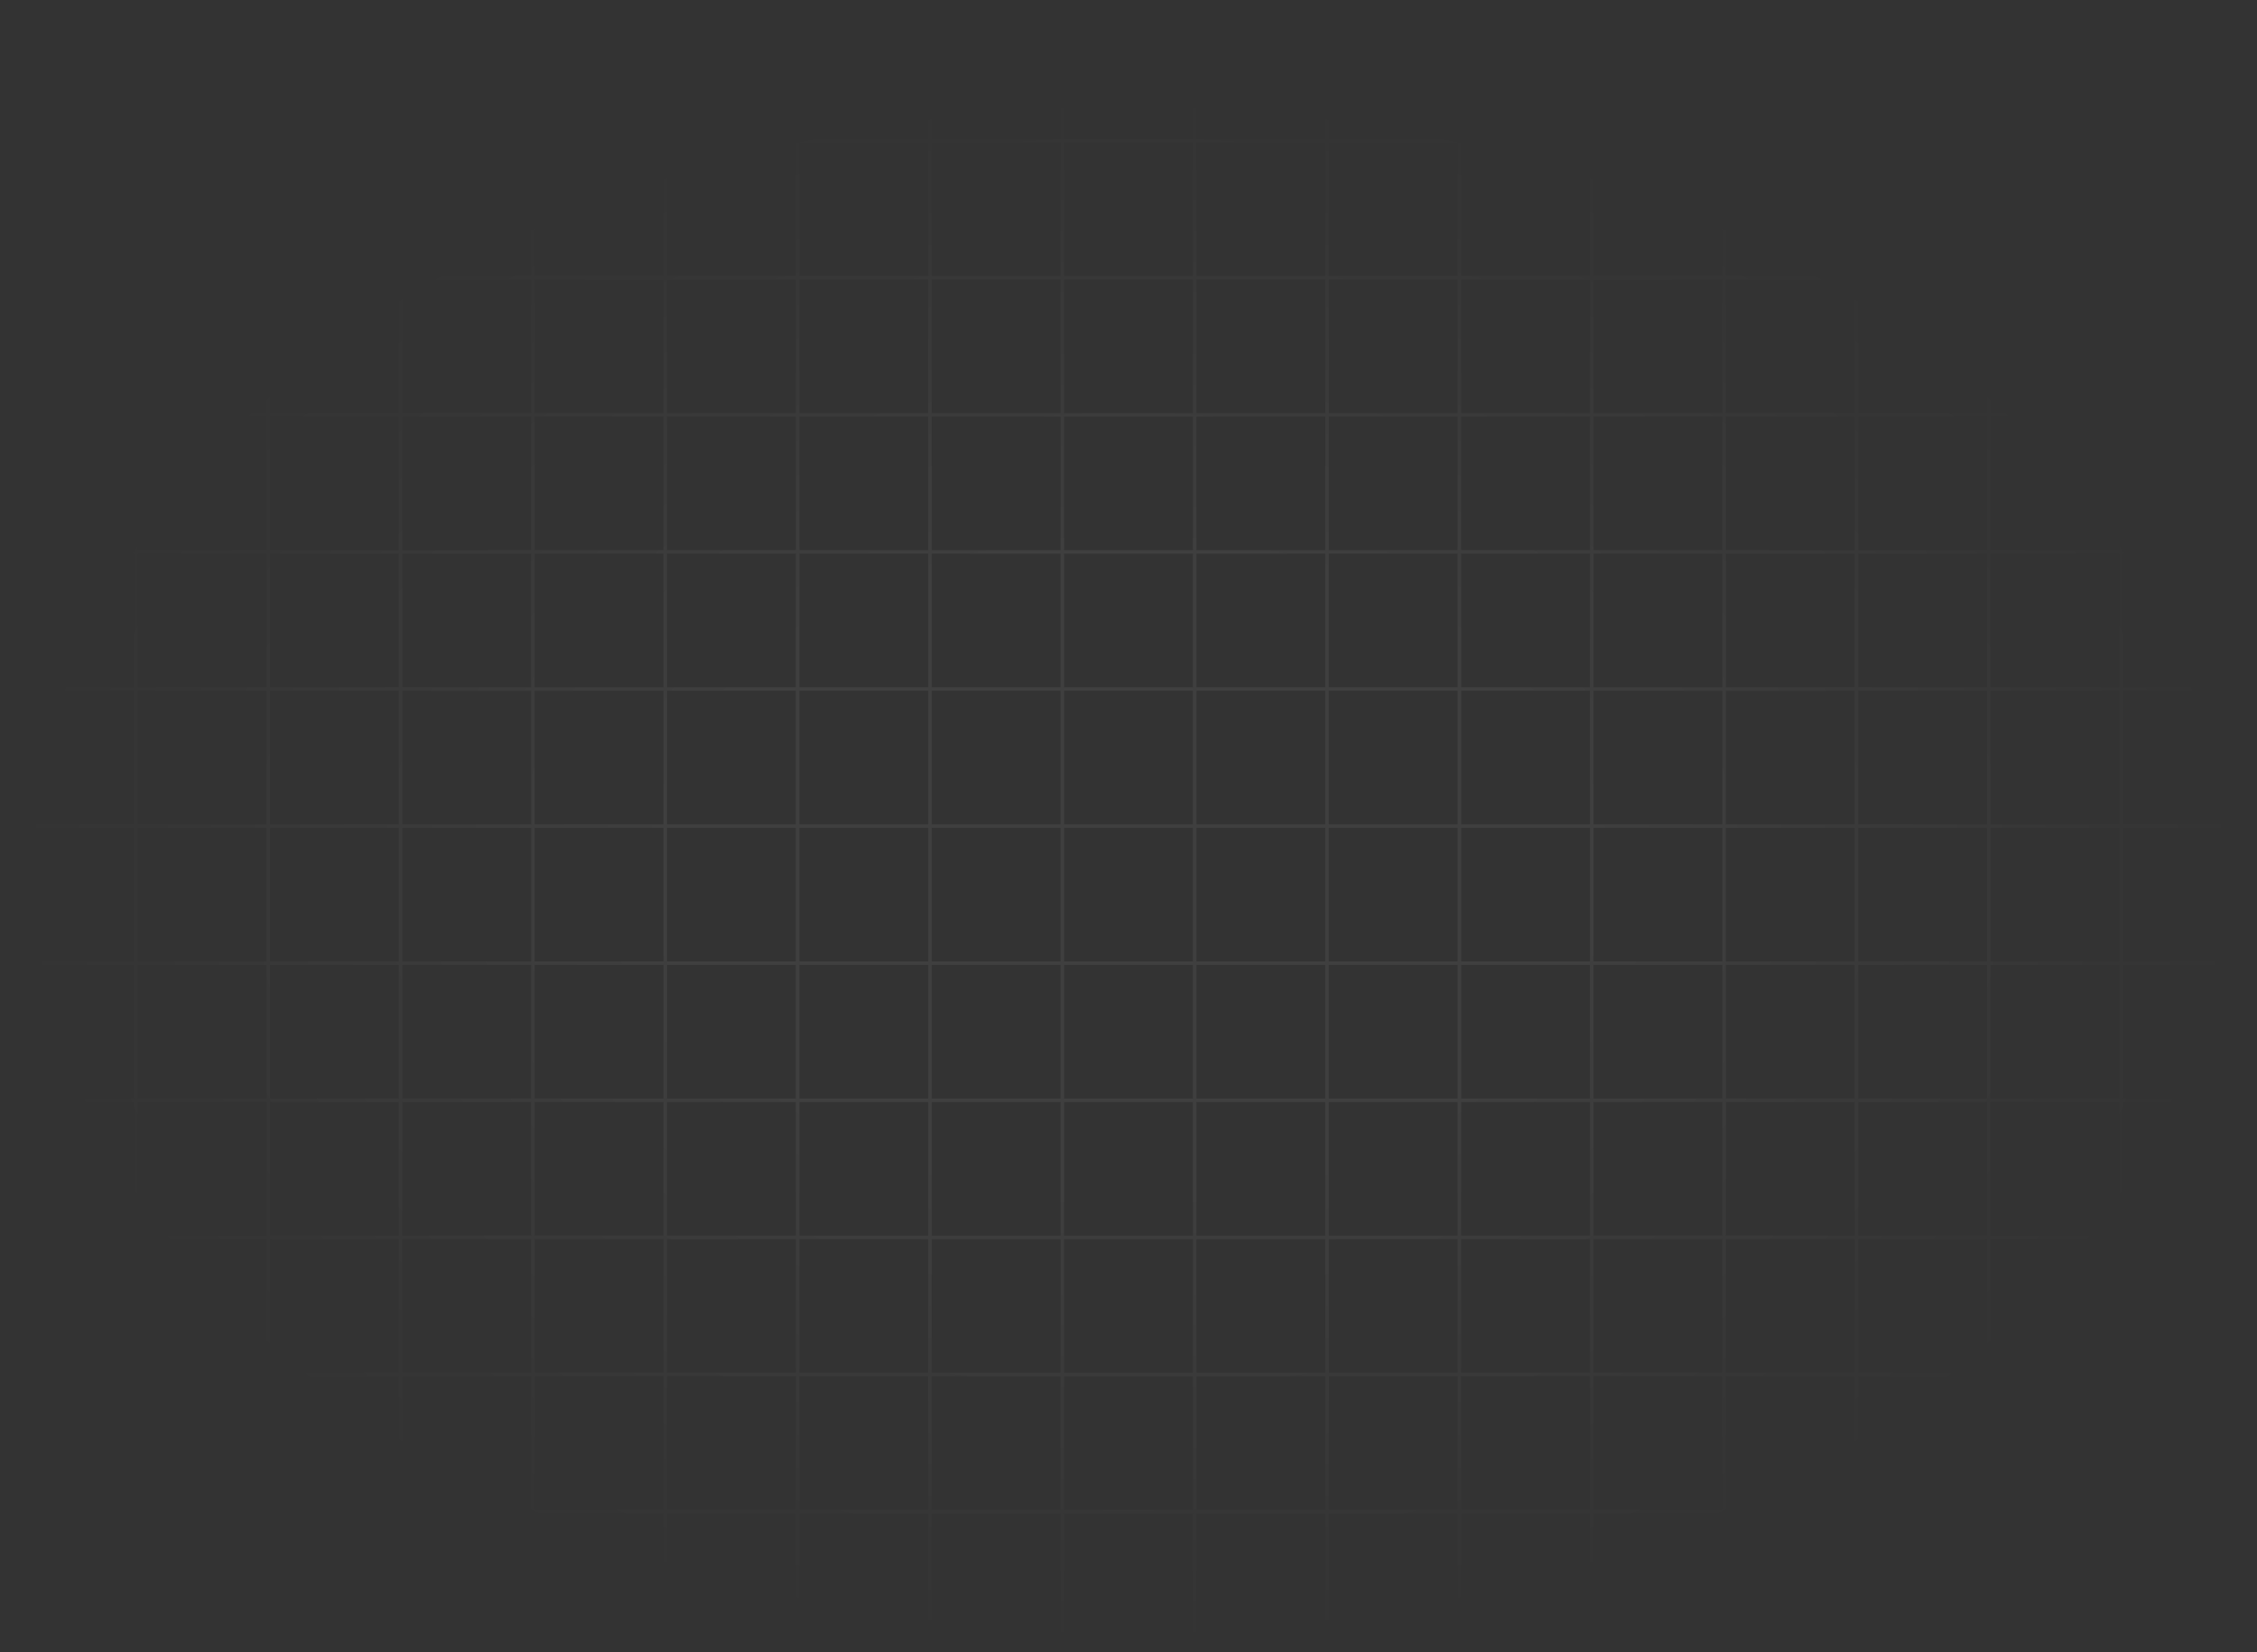 <svg width="642" height="470" viewBox="0 0 642 470" fill="none" xmlns="http://www.w3.org/2000/svg">
    <rect x="0" y="0" width="642" height="470" fill="#333333" stroke="none"/>
    <path
        d="M38.647 1H1V40M38.647 1V40M38.647 1H76.294M38.647 40H1M38.647 40H76.294M38.647 40V79M1 40V79M76.294 1V40M76.294 1H113.941M76.294 40H113.941M76.294 40V79M113.941 1V40M113.941 1H151.588M113.941 40H151.588M113.941 40V79M151.588 1V40M151.588 1H189.235M151.588 40H189.235M151.588 40V79M189.235 1V40M189.235 1H226.882M189.235 40H226.882M189.235 40V79M226.882 1V40M226.882 1H264.529M226.882 40H264.529M226.882 40V79M264.529 1V40M264.529 1H302.176M264.529 40H302.176M264.529 40V79M302.176 1V40M302.176 1H339.824M302.176 40H339.824M302.176 40V79M339.824 1V40M339.824 1H377.471M339.824 40H377.471M339.824 40V79M377.471 1V40M377.471 1H415.118M377.471 40H415.118M377.471 40V79M415.118 1V40M415.118 1H452.765M415.118 40H452.765M415.118 40V79M452.765 1V40M452.765 1H490.412M452.765 40H490.412M452.765 40V79M490.412 1V40M490.412 1H528.059M490.412 40H528.059M490.412 40V79M528.059 1V40M528.059 1H565.706M528.059 40H565.706M528.059 40V79M565.706 1V40M565.706 1H603.353M565.706 40H603.353M565.706 40V79M603.353 1V40M603.353 1H641V40M603.353 40H641M603.353 40V79M641 40V79M38.647 79H1M38.647 79H76.294M38.647 79V118M1 79V118M76.294 79H113.941M76.294 79V118M113.941 79H151.588M113.941 79V118M151.588 79H189.235M151.588 79V118M189.235 79H226.882M189.235 79V118M226.882 79H264.529M226.882 79V118M264.529 79H302.176M264.529 79V118M302.176 79H339.824M302.176 79V118M339.824 79H377.471M339.824 79V118M377.471 79H415.118M377.471 79V118M415.118 79H452.765M415.118 79V118M452.765 79H490.412M452.765 79V118M490.412 79H528.059M490.412 79V118M528.059 79H565.706M528.059 79V118M565.706 79H603.353M565.706 79V118M603.353 79H641M603.353 79V118M641 79V118M38.647 118H1M38.647 118H76.294M38.647 118V157M1 118V157M76.294 118H113.941M76.294 118V157M113.941 118H151.588M113.941 118V157M151.588 118H189.235M151.588 118V157M189.235 118H226.882M189.235 118V157M226.882 118H264.529M226.882 118V157M264.529 118H302.176M264.529 118V157M302.176 118H339.824M302.176 118V157M339.824 118H377.471M339.824 118V157M377.471 118H415.118M377.471 118V157M415.118 118H452.765M415.118 118V157M452.765 118H490.412M452.765 118V157M490.412 118H528.059M490.412 118V157M528.059 118H565.706M528.059 118V157M565.706 118H603.353M565.706 118V157M603.353 118H641M603.353 118V157M641 118V157M38.647 157H1M38.647 157H76.294M38.647 157V196M1 157V196M76.294 157H113.941M76.294 157V196M113.941 157H151.588M113.941 157V196M151.588 157H189.235M151.588 157V196M189.235 157H226.882M189.235 157V196M226.882 157H264.529M226.882 157V196M264.529 157H302.176M264.529 157V196M302.176 157H339.824M302.176 157V196M339.824 157H377.471M339.824 157V196M377.471 157H415.118M377.471 157V196M415.118 157H452.765M415.118 157V196M452.765 157H490.412M452.765 157V196M490.412 157H528.059M490.412 157V196M528.059 157H565.706M528.059 157V196M565.706 157H603.353M565.706 157V196M603.353 157H641M603.353 157V196M641 157V196M38.647 196H1M38.647 196H76.294M38.647 196V235M1 196V235M76.294 196H113.941M76.294 196V235M113.941 196H151.588M113.941 196V235M151.588 196H189.235M151.588 196V235M189.235 196H226.882M189.235 196V235M226.882 196H264.529M226.882 196V235M264.529 196H302.176M264.529 196V235M302.176 196H339.824M302.176 196V235M339.824 196H377.471M339.824 196V235M377.471 196H415.118M377.471 196V235M415.118 196H452.765M415.118 196V235M452.765 196H490.412M452.765 196V235M490.412 196H528.059M490.412 196V235M528.059 196H565.706M528.059 196V235M565.706 196H603.353M565.706 196V235M603.353 196H641M603.353 196V235M641 196V235M38.647 235H1M38.647 235H76.294M38.647 235V274M1 235V274M76.294 235H113.941M76.294 235V274M113.941 235H151.588M113.941 235V274M151.588 235H189.235M151.588 235V274M189.235 235H226.882M189.235 235V274M226.882 235H264.529M226.882 235V274M264.529 235H302.176M264.529 235V274M302.176 235H339.824M302.176 235V274M339.824 235H377.471M339.824 235V274M377.471 235H415.118M377.471 235V274M415.118 235H452.765M415.118 235V274M452.765 235H490.412M452.765 235V274M490.412 235H528.059M490.412 235V274M528.059 235H565.706M528.059 235V274M565.706 235H603.353M565.706 235V274M603.353 235H641M603.353 235V274M641 235V274M38.647 274H1M38.647 274H76.294M38.647 274V313M1 274V313M76.294 274H113.941M76.294 274V313M113.941 274H151.588M113.941 274V313M151.588 274H189.235M151.588 274V313M189.235 274H226.882M189.235 274V313M226.882 274H264.529M226.882 274V313M264.529 274H302.176M264.529 274V313M302.176 274H339.824M302.176 274V313M339.824 274H377.471M339.824 274V313M377.471 274H415.118M377.471 274V313M415.118 274H452.765M415.118 274V313M452.765 274H490.412M452.765 274V313M490.412 274H528.059M490.412 274V313M528.059 274H565.706M528.059 274V313M565.706 274H603.353M565.706 274V313M603.353 274H641M603.353 274V313M641 274V313M38.647 313H1M38.647 313H76.294M38.647 313V352M1 313V352M76.294 313H113.941M76.294 313V352M113.941 313H151.588M113.941 313V352M151.588 313H189.235M151.588 313V352M189.235 313H226.882M189.235 313V352M226.882 313H264.529M226.882 313V352M264.529 313H302.176M264.529 313V352M302.176 313H339.824M302.176 313V352M339.824 313H377.471M339.824 313V352M377.471 313H415.118M377.471 313V352M415.118 313H452.765M415.118 313V352M452.765 313H490.412M452.765 313V352M490.412 313H528.059M490.412 313V352M528.059 313H565.706M528.059 313V352M565.706 313H603.353M565.706 313V352M603.353 313H641M603.353 313V352M641 313V352M38.647 352H1M38.647 352H76.294M38.647 352V391M1 352V391M76.294 352H113.941M76.294 352V391M113.941 352H151.588M113.941 352V391M151.588 352H189.235M151.588 352V391M189.235 352H226.882M189.235 352V391M226.882 352H264.529M226.882 352V391M264.529 352H302.176M264.529 352V391M302.176 352H339.824M302.176 352V391M339.824 352H377.471M339.824 352V391M377.471 352H415.118M377.471 352V391M415.118 352H452.765M415.118 352V391M452.765 352H490.412M452.765 352V391M490.412 352H528.059M490.412 352V391M528.059 352H565.706M528.059 352V391M565.706 352H603.353M565.706 352V391M603.353 352H641M603.353 352V391M641 352V391M38.647 391H1M38.647 391H76.294M38.647 391V430M1 391V430M76.294 391H113.941M76.294 391V430M113.941 391H151.588M113.941 391V430M151.588 391H189.235M151.588 391V430M189.235 391H226.882M189.235 391V430M226.882 391H264.529M226.882 391V430M264.529 391H302.176M264.529 391V430M302.176 391H339.824M302.176 391V430M339.824 391H377.471M339.824 391V430M377.471 391H415.118M377.471 391V430M415.118 391H452.765M415.118 391V430M452.765 391H490.412M452.765 391V430M490.412 391H528.059M490.412 391V430M528.059 391H565.706M528.059 391V430M565.706 391H603.353M565.706 391V430M603.353 391H641M603.353 391V430M641 391V430M38.647 430H1M38.647 430H76.294M38.647 430V469M1 430V469H38.647M76.294 430H113.941M76.294 430V469M113.941 430H151.588M113.941 430V469M151.588 430H189.235M151.588 430V469M189.235 430H226.882M189.235 430V469M226.882 430H264.529M226.882 430V469M264.529 430H302.176M264.529 430V469M302.176 430H339.824M302.176 430V469M339.824 430H377.471M339.824 430V469M377.471 430H415.118M377.471 430V469M415.118 430H452.765M415.118 430V469M452.765 430H490.412M452.765 430V469M490.412 430H528.059M490.412 430V469M528.059 430H565.706M528.059 430V469M565.706 430H603.353M565.706 430V469M603.353 430H641M603.353 430V469M641 430V469H603.353M38.647 469H76.294M76.294 469H113.941M113.941 469H151.588M151.588 469H189.235M189.235 469H226.882M226.882 469H264.529M264.529 469H302.176M302.176 469H339.824M339.824 469H377.471M377.471 469H415.118M415.118 469H452.765M452.765 469H490.412M490.412 469H528.059M528.059 469H565.706M565.706 469H603.353"
        stroke="url(#paint0_radial_797_131)" stroke-opacity="0.06" />
    <defs>
        <radialGradient id="paint0_radial_797_131" cx="0" cy="0" r="1"
            gradientUnits="userSpaceOnUse"
            gradientTransform="translate(321 247.5) rotate(90) scale(221 320.483)">
            <stop offset="0.399" stop-color="white" />
            <stop offset="1" stop-color="white" stop-opacity="0" />
        </radialGradient>
    </defs>
</svg>
    